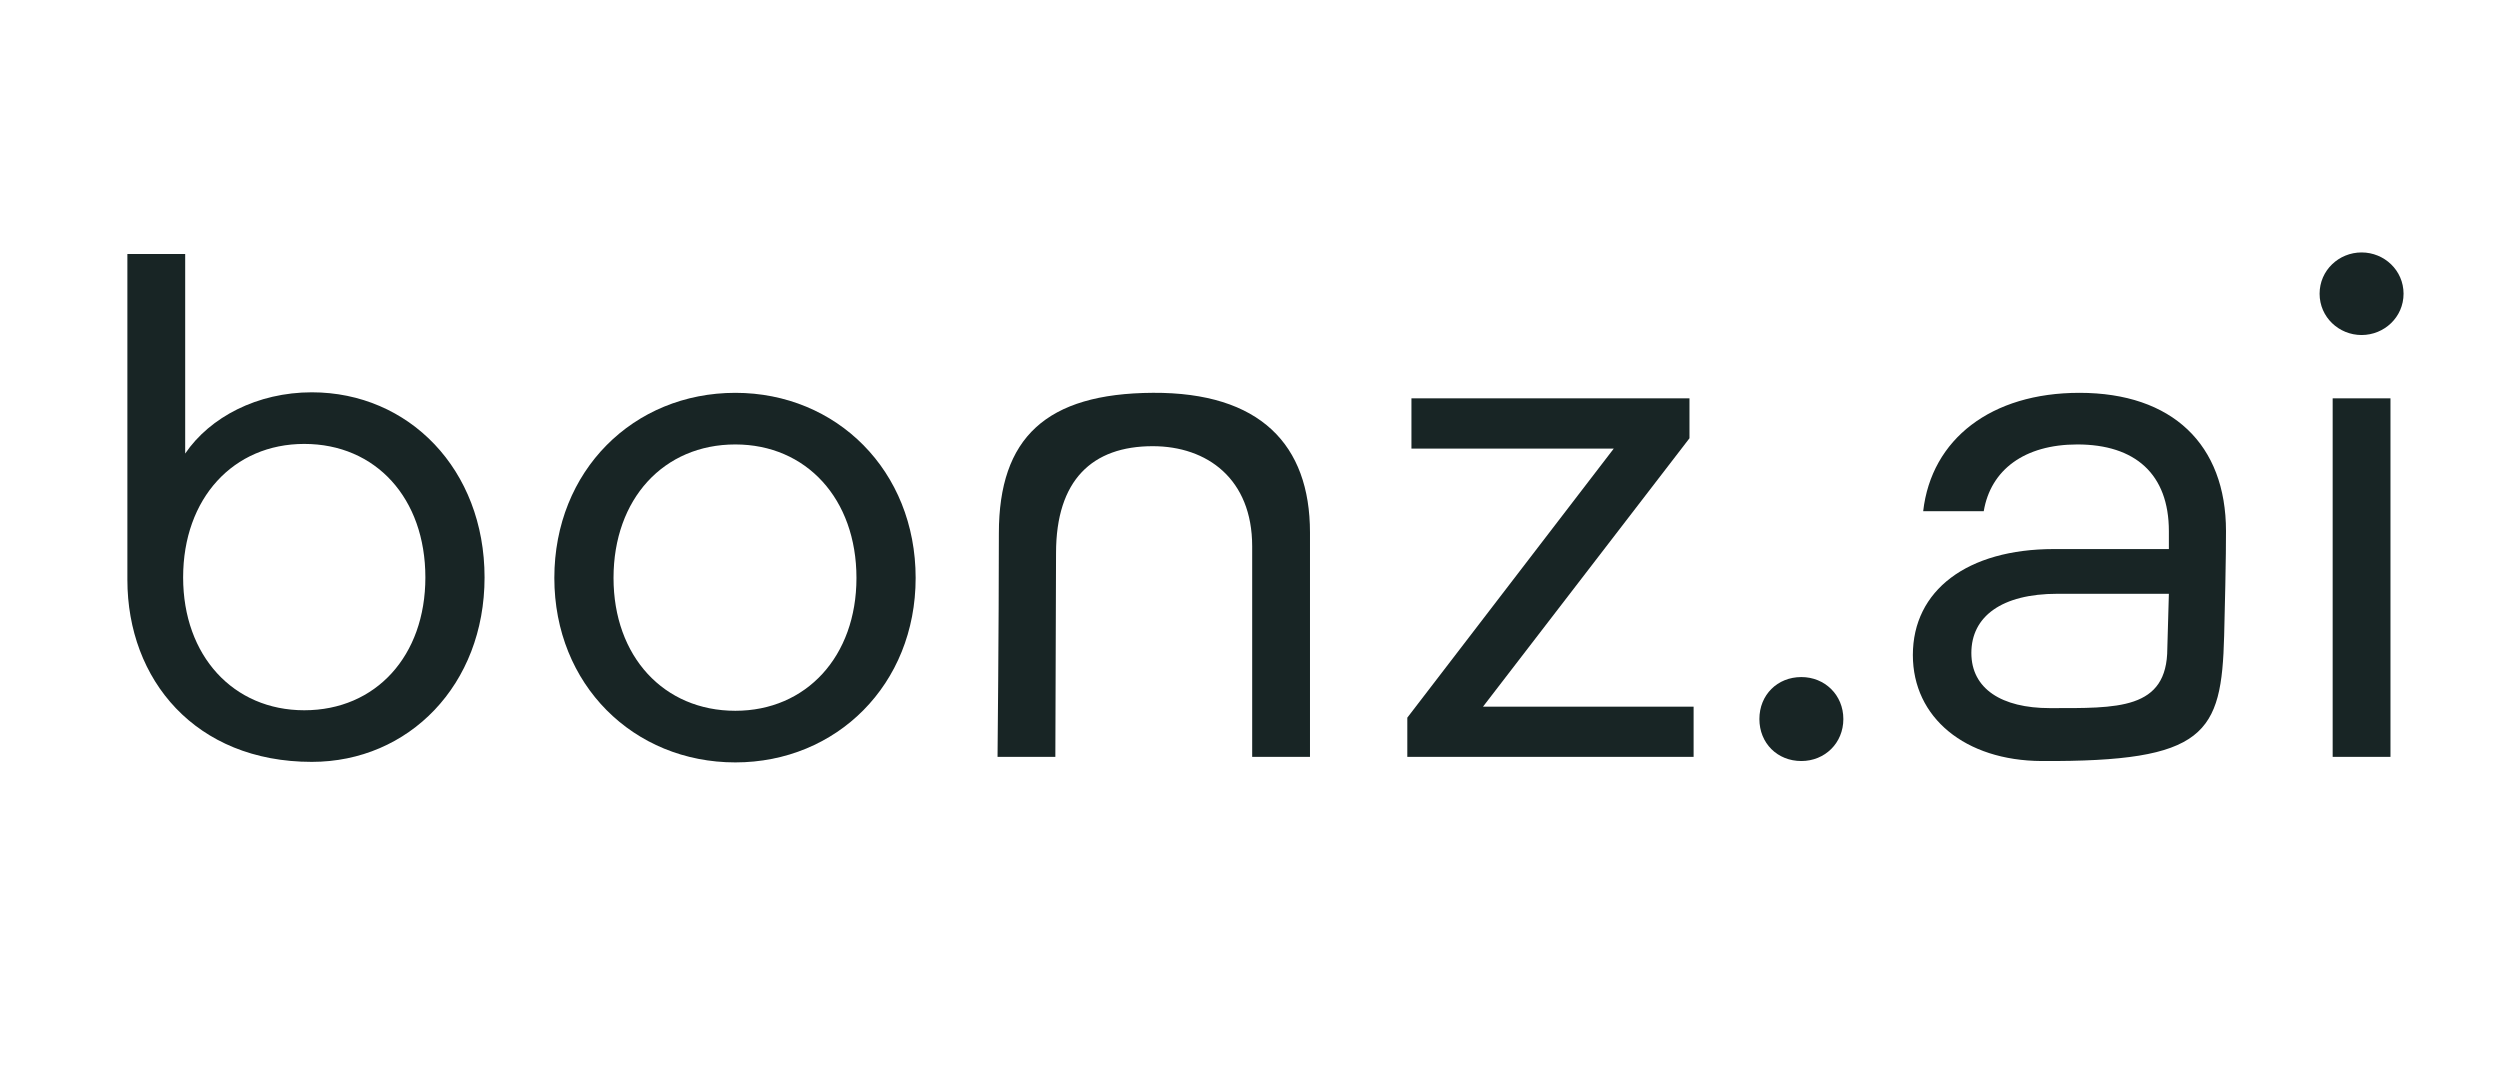 <?xml version="1.0" encoding="UTF-8" standalone="no"?>
<!DOCTYPE svg PUBLIC "-//W3C//DTD SVG 1.1//EN" "http://www.w3.org/Graphics/SVG/1.1/DTD/svg11.dtd">
<!-- Created with Vectornator (http://vectornator.io/) -->
<svg height="100%" stroke-miterlimit="10" style="fill-rule:nonzero;clip-rule:evenodd;stroke-linecap:round;stroke-linejoin:round;" version="1.1" viewBox="0 0 617.545 263.395" width="100%" xml:space="preserve" xmlns="http://www.w3.org/2000/svg" xmlns:vectornator="http://vectornator.io" xmlns:xlink="http://www.w3.org/1999/xlink">
<defs/>
<g id="Layer-1" vectornator:layerName="Layer 1">
<g opacity="1" vectornator:layerName="Group 3">
<path d="M181.641 188.327C206.631 188.327 226.181 169.117 226.181 142.767C226.181 116.247 206.631 97.037 181.641 97.037C156.481 97.037 136.931 116.247 136.931 142.767C136.931 169.117 156.481 188.327 181.641 188.327ZM151.551 142.767C151.551 123.217 163.961 109.787 181.641 109.787C199.151 109.787 211.561 123.217 211.561 142.767C211.561 162.147 199.151 175.577 181.641 175.577C163.961 175.577 151.551 162.147 151.551 142.767Z" fill="#182525" fill-rule="nonzero" opacity="1" stroke="none"/>
<path d="M246.411 186.967L260.691 186.967L260.862 136.615C260.862 118.595 269.79 110.216 284.75 110.216C298.18 110.216 309.311 118.287 309.311 134.947L309.311 186.967L323.591 186.967L323.591 131.547C323.591 109.787 311.221 96.898 284.8 97.032C258.379 97.166 246.746 108.18 246.739 131.697C246.732 155.214 246.411 186.967 246.411 186.967Z" fill="#182525" fill-rule="nonzero" opacity="1" stroke="none"/>
<path d="M347.631 186.967L418.351 186.967L418.351 174.557L366.331 174.557L417.331 108.257L417.331 98.397L348.651 98.397L348.651 110.807L398.631 110.807L347.631 177.277L347.631 186.967Z" fill="#182525" fill-rule="nonzero" opacity="1" stroke="none"/>
<path d="M444.971 187.987C450.751 187.987 455.341 183.567 455.341 177.617C455.341 171.667 450.751 167.247 444.971 167.247C439.021 167.247 434.601 171.667 434.601 177.617C434.601 183.567 439.021 187.987 444.971 187.987Z" fill="#182525" fill-rule="nonzero" opacity="1" stroke="none"/>
<path d="M504.301 187.987C544.873 188.197 548.777 181.37 549.407 156.994C549.919 137.18 549.861 131.207 549.861 131.207C549.861 109.787 536.601 97.037 513.651 97.037C491.891 97.037 477.101 108.427 475.061 126.277L490.021 126.277C491.721 116.077 500.051 109.787 513.141 109.787C527.421 109.787 535.751 117.097 535.751 131.207L535.751 135.627L507.361 135.627C485.941 135.627 472.511 145.827 472.511 161.807C472.511 177.277 485.432 187.89 504.301 187.987ZM486.961 161.297C486.961 152.287 494.441 146.677 508.211 146.677L535.751 146.677L535.369 160.127C535.369 175.427 523.001 174.917 506.341 174.917C494.441 174.917 486.961 170.137 486.961 161.297Z" fill="#182525" fill-rule="nonzero" opacity="1" stroke="none"/>
<path d="M576.211 186.967L590.491 186.967L590.491 98.397L576.211 98.397L576.211 186.967ZM572.981 72.557C572.981 78.337 577.741 82.757 583.351 82.757C588.961 82.757 593.721 78.337 593.721 72.557C593.721 66.777 588.961 62.357 583.351 62.357C577.741 62.357 572.981 66.777 572.981 72.557Z" fill="#182525" fill-rule="nonzero" opacity="1" stroke="none"/>
</g>
<g opacity="1" vectornator:layerName="Group 2">
<path d="M77.025 188.197C100.995 188.197 119.695 169.157 119.695 142.637C119.695 115.947 100.995 96.907 77.025 96.907C63.596 96.907 51.865 103.027 45.745 112.037L45.745 62.737L31.465 62.737C31.465 62.737 31.465 118.53 31.465 143.212C31.465 167.895 48.275 188.197 77.025 188.197ZM45.236 142.637C45.236 123.087 57.645 109.657 75.156 109.657C92.835 109.657 105.075 123.087 105.075 142.637C105.075 162.017 92.835 175.447 75.156 175.447C57.645 175.447 45.236 162.017 45.236 142.637Z" fill="#182525" fill-rule="nonzero" opacity="1" stroke="none"/>
</g>
</g>
</svg>
